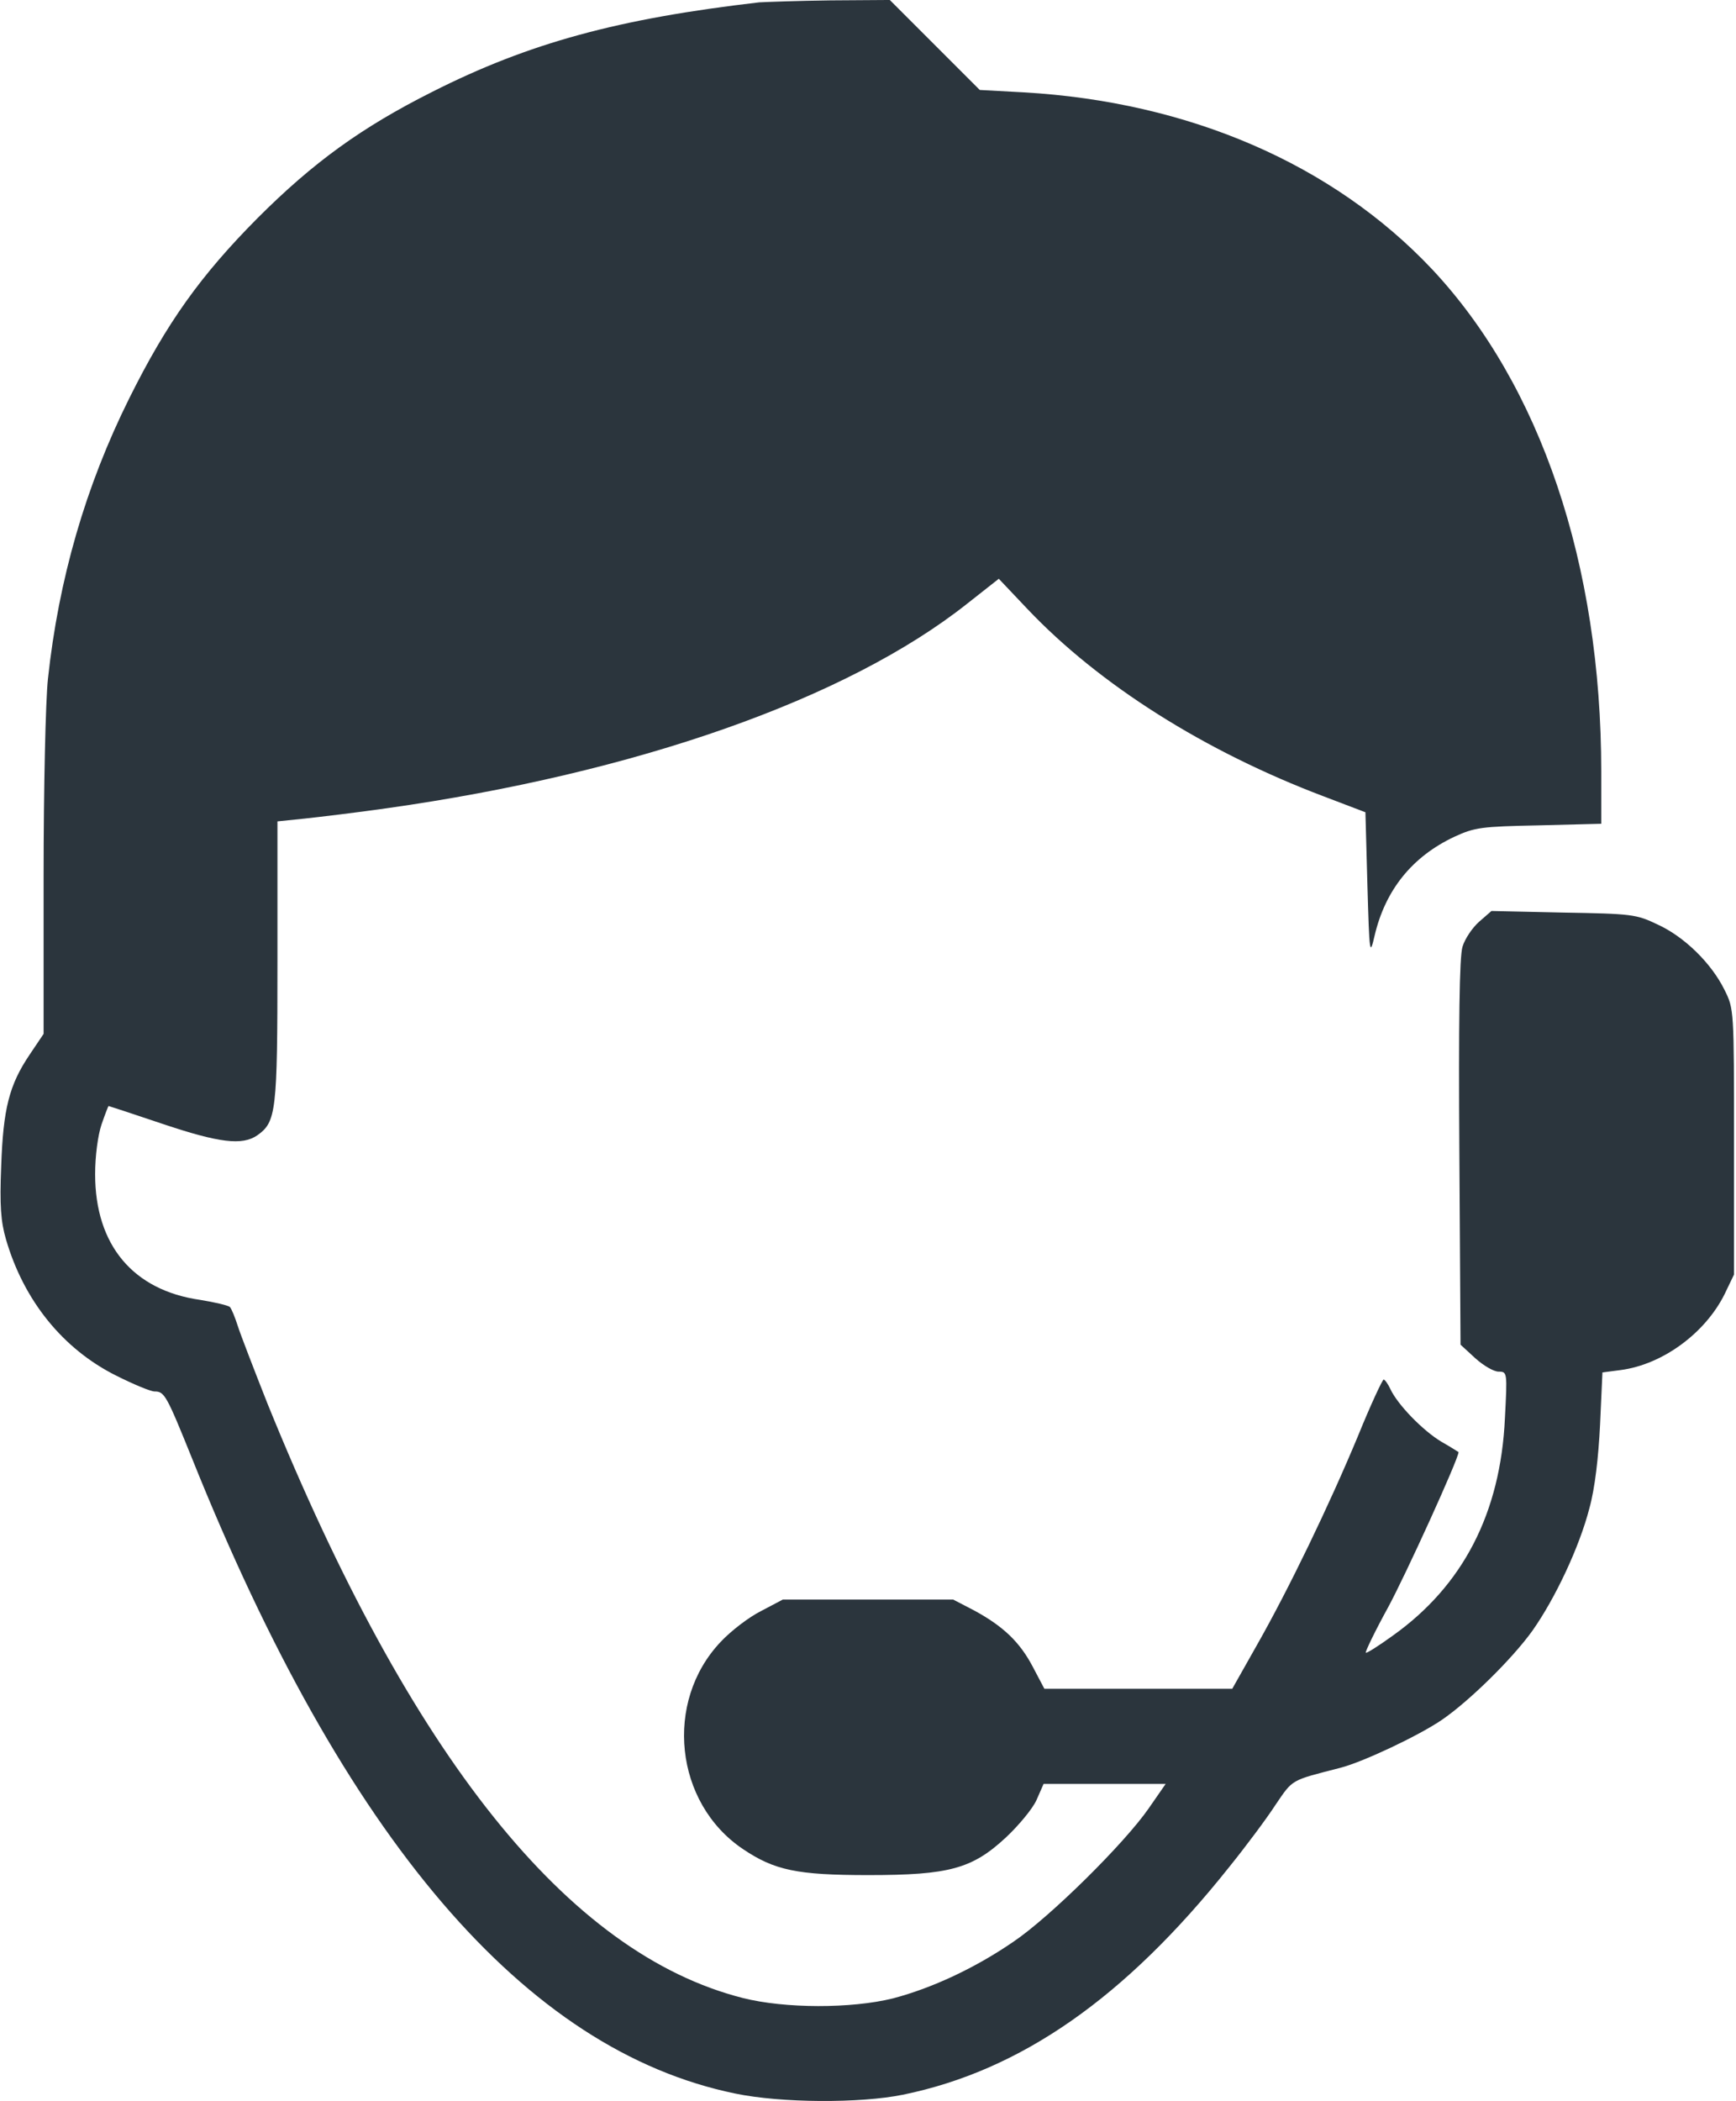 <svg height="530pt" preserveAspectRatio="xMidYMid meet" viewBox="0 0 438 530" width="438pt" xmlns="http://www.w3.org/2000/svg"><path fill="#2b353d" d="m1915 5294c-354-41-580-102-825-226-177-89-299-177-440-318-144-145-229-264-324-455-110-221-178-456-205-707-6-54-11-277-11-497v-399l-35-52c-52-77-67-137-72-282-4-99-1-139 12-184 45-155 144-277 278-344 44-22 87-40 97-40 25 0 30-9 95-170 385-960 840-1492 1370-1601 115-24 315-25 423-3 298 61 561 245 823 574 42 52 95 123 117 157 45 66 37 61 165 94 57 15 195 80 254 120 69 47 178 154 229 225 58 82 119 212 144 309 14 50 23 129 27 211l6 132 46 6c106 14 213 93 262 191l24 50v335c0 333 0 335-24 383-33 67-101 134-169 165-54 26-66 27-238 30l-181 4-31-27c-17-15-36-43-42-63-8-25-10-195-8-520l3-484 37-34c21-19 47-34 59-34 22 0 22-2 16-117-11-240-106-423-283-549-36-26-66-45-68-43s23 54 56 114c44 81 178 375 178 392 0 0-20 13-43 26-47 28-111 94-129 133-6 13-14 24-17 24s-33-64-65-143c-72-173-174-385-256-529l-61-108h-237-237l-29 55c-33 63-75 103-149 143l-52 27h-215-215l-55-29c-30-15-76-50-102-78-143-151-116-406 56-522 80-54 137-66 317-66 204 0 262 16 347 95 32 30 67 72 77 94l18 41h154 154l-43-62c-61-88-249-274-341-336-96-66-205-117-304-143-105-26-272-26-379 1-441 112-838 609-1199 1499-34 86-68 174-75 196s-16 44-20 48-38 12-75 18c-169 24-265 138-265 317 0 46 7 98 16 125 9 26 17 47 18 47s62-20 136-45c143-48 201-55 239-29 48 34 51 58 51 438v354l68 7c37 4 130 15 207 26 631 89 1162 276 1465 516l80 63 72-76c182-192 449-360 748-473l105-40 5-183c5-175 6-181 18-129 27 116 95 200 201 250 52 24 68 26 214 29l157 4v132c0 522-153 975-427 1267-250 265-613 422-1030 446l-111 6-113 113-114 114-150-1c-82-1-163-4-180-5z" transform="matrix(.1 0 0 -.1 0 530)"/></svg>